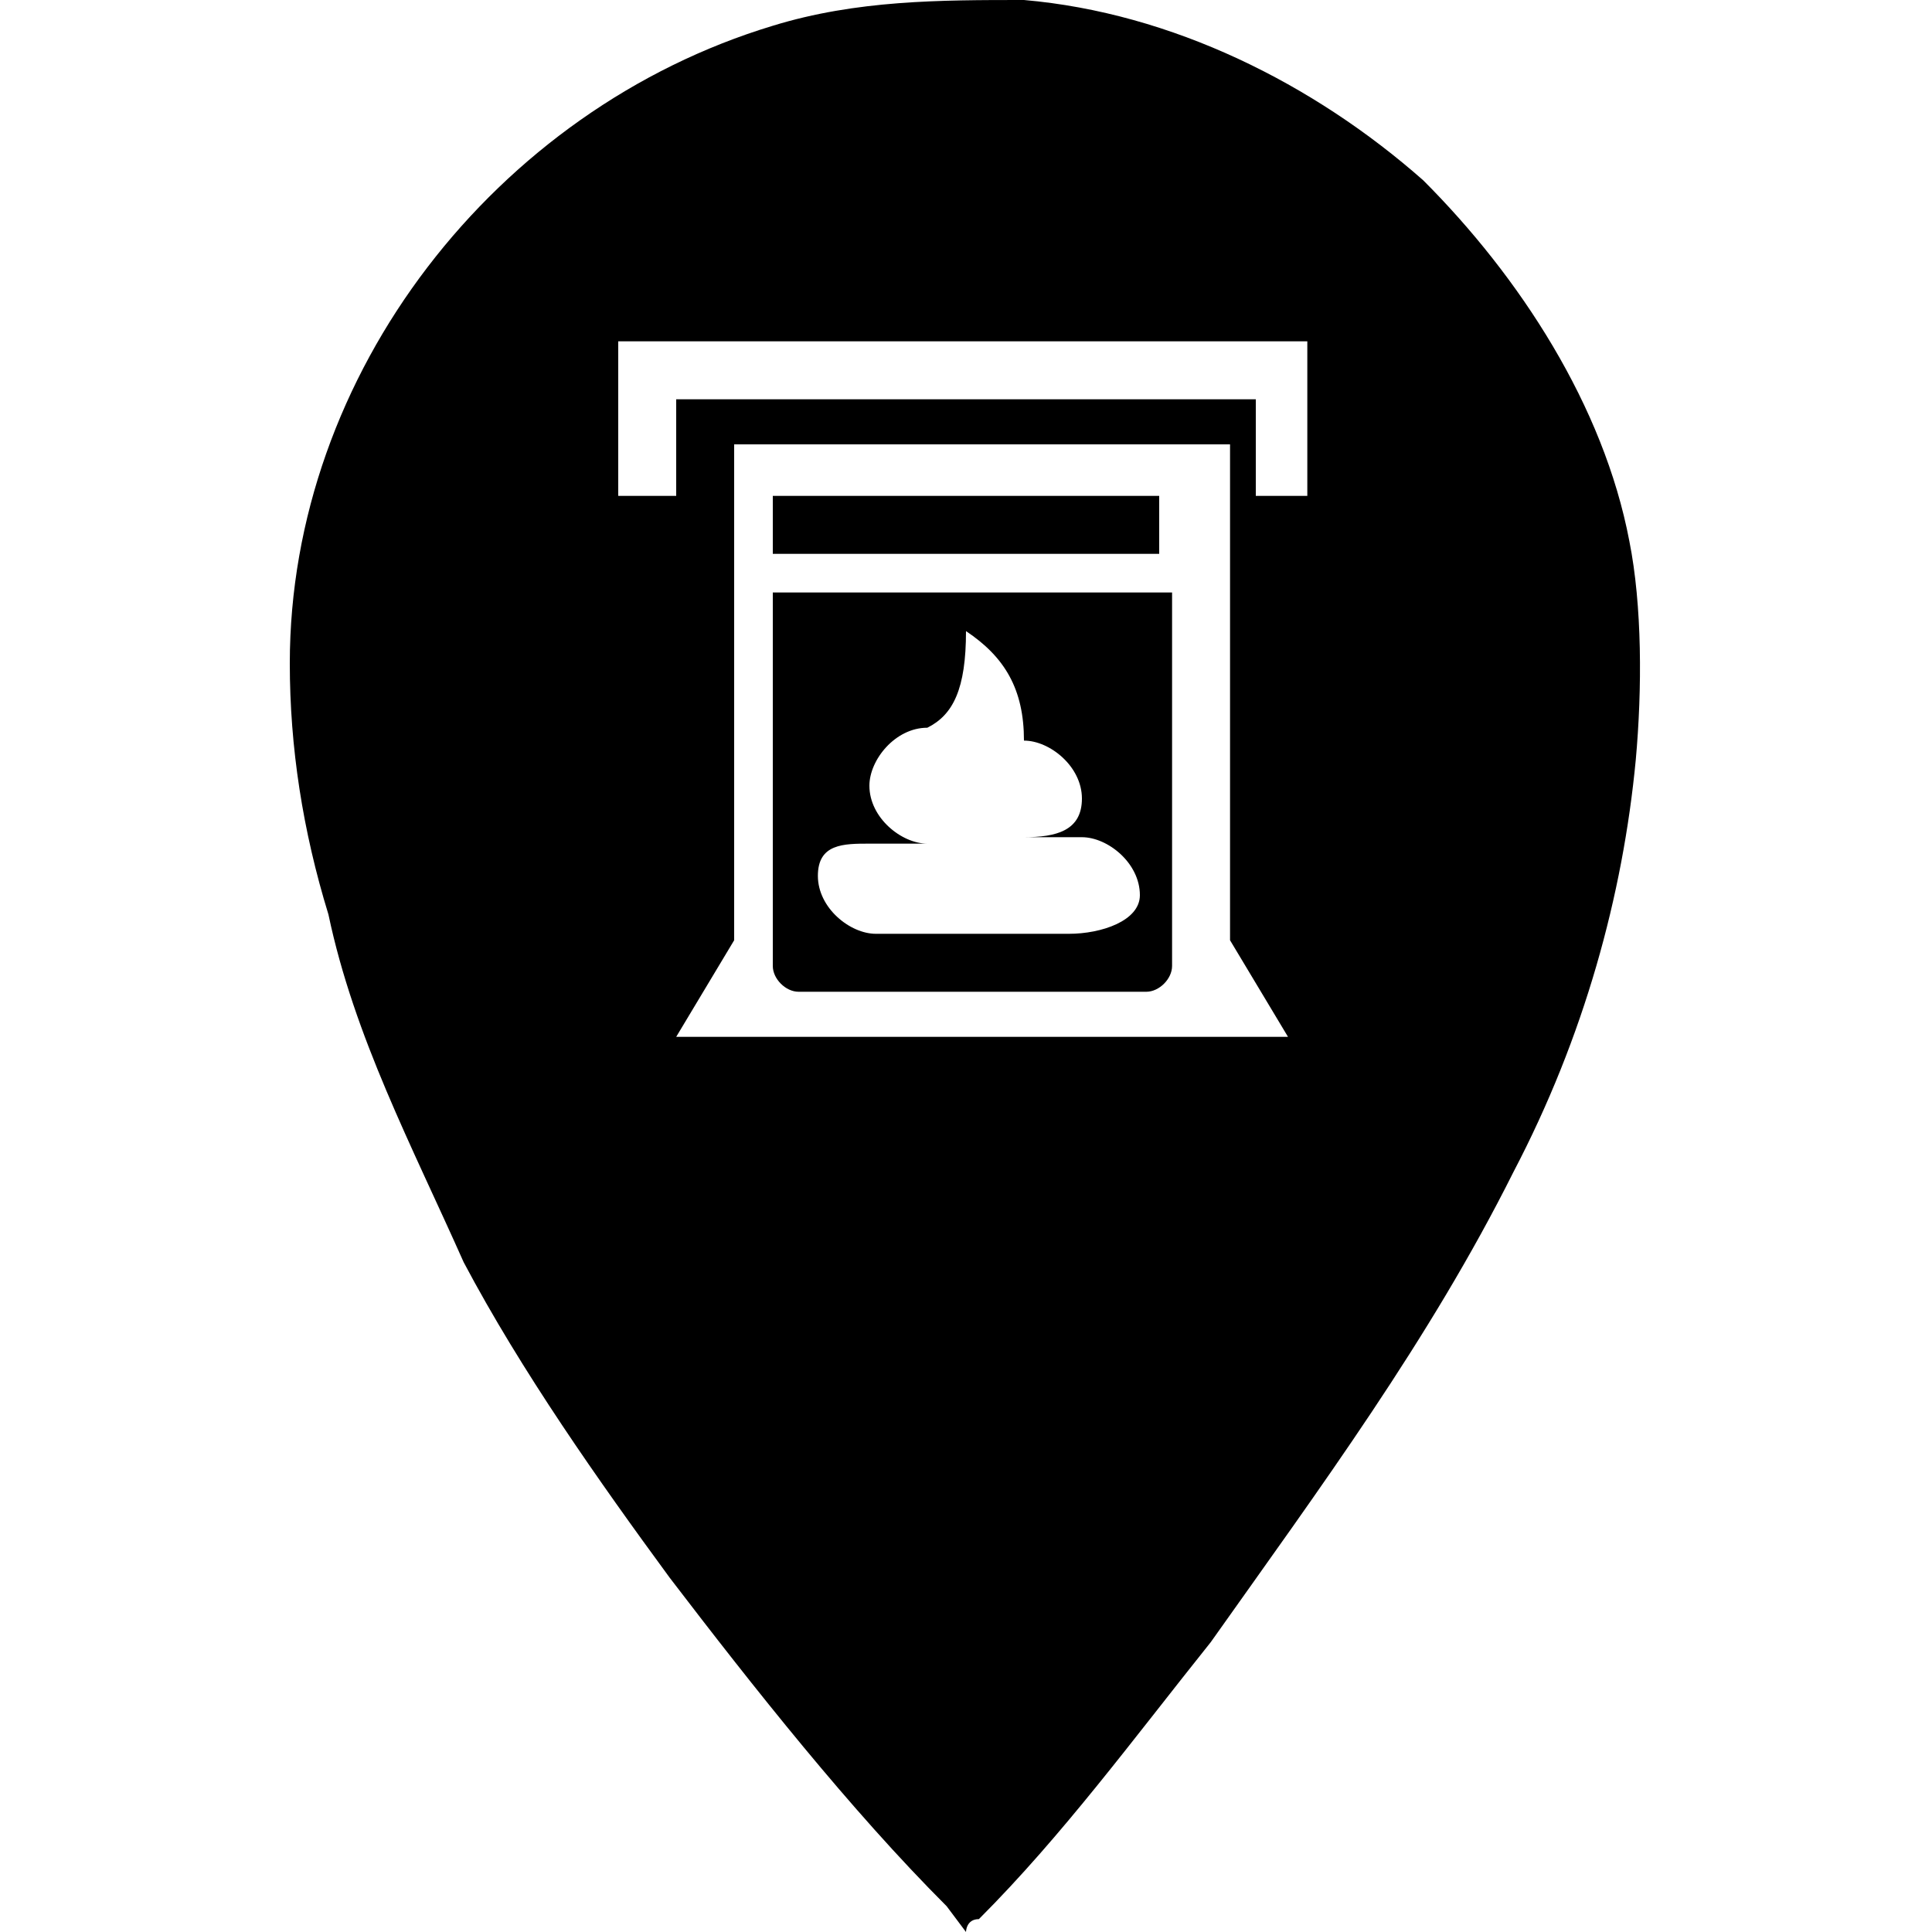 <?xml version="1.0" encoding="utf-8"?>
<!-- Generator: Adobe Illustrator 22.1.0, SVG Export Plug-In . SVG Version: 6.00 Build 0)  -->
<svg version="1.1"
	 id="svg109" xmlns:cc="http://creativecommons.org/ns#" xmlns:dc="http://purl.org/dc/elements/1.1/" xmlns:rdf="http://www.w3.org/1999/02/22-rdf-syntax-ns#" xmlns:svg="http://www.w3.org/2000/svg"
	 xmlns="http://www.w3.org/2000/svg" xmlns:xlink="http://www.w3.org/1999/xlink" x="0px" y="0px" viewBox="0 0 30 30"
	 style="enable-background:new 0 0 30 30;" xml:space="preserve">
<g>
	<rect x="12" y="7.7" width="6" height="0.9"/>
	<path d="M25.3,8.4c-0.4-2.1-1.7-4.1-3.2-5.6c-1.7-1.5-3.9-2.6-6.2-2.8c-1.3,0-2.6,0-3.9,0.4c-4.3,1.3-7.5,5.4-7.5,9.9
		c0,1.3,0.2,2.6,0.6,3.9c0.4,1.9,1.3,3.6,2.1,5.4c0.9,1.7,2.1,3.4,3.2,4.9c1.3,1.7,2.8,3.6,4.3,5.1C15,30,15,30,15,30s0-0.2,0.2-0.2
		c1.3-1.3,2.4-2.8,3.6-4.3c1.7-2.4,3.4-4.7,4.7-7.3c1.1-2.1,1.7-4.3,1.9-6.4C25.5,10.7,25.5,9.4,25.3,8.4z M10.5,16.1l0.9-1.5V6.9
		c2.6,0,5.1,0,7.7,0v7.7l0.9,1.5C16.5,16.1,13.5,16.1,10.5,16.1z M20.4,7.7h-0.9V6.2h-9v1.5H9.6c0-0.9,0-1.5,0-2.4
		c3.6,0,7.1,0,10.7,0V7.7z"/>
	<path d="M12,15c0,0.2,0.2,0.4,0.4,0.4h5.4c0.2,0,0.4-0.2,0.4-0.4c0-1.9,0-3.9,0-5.8H12C12,11.1,12,13.1,12,15z M13.5,13.1h0.9
		c-0.4,0-0.9-0.4-0.9-0.9c0-0.4,0.4-0.9,0.9-0.9c0.4-0.2,0.6-0.6,0.6-1.5c0.6,0.4,0.9,0.9,0.9,1.7c0.4,0,0.9,0.4,0.9,0.9
		s-0.4,0.6-0.9,0.6h0.9c0.4,0,0.9,0.4,0.9,0.9c0,0.4-0.6,0.6-1.1,0.6h-3c-0.4,0-0.9-0.4-0.9-0.9S13.1,13.1,13.5,13.1z"/>
</g>
</svg>
